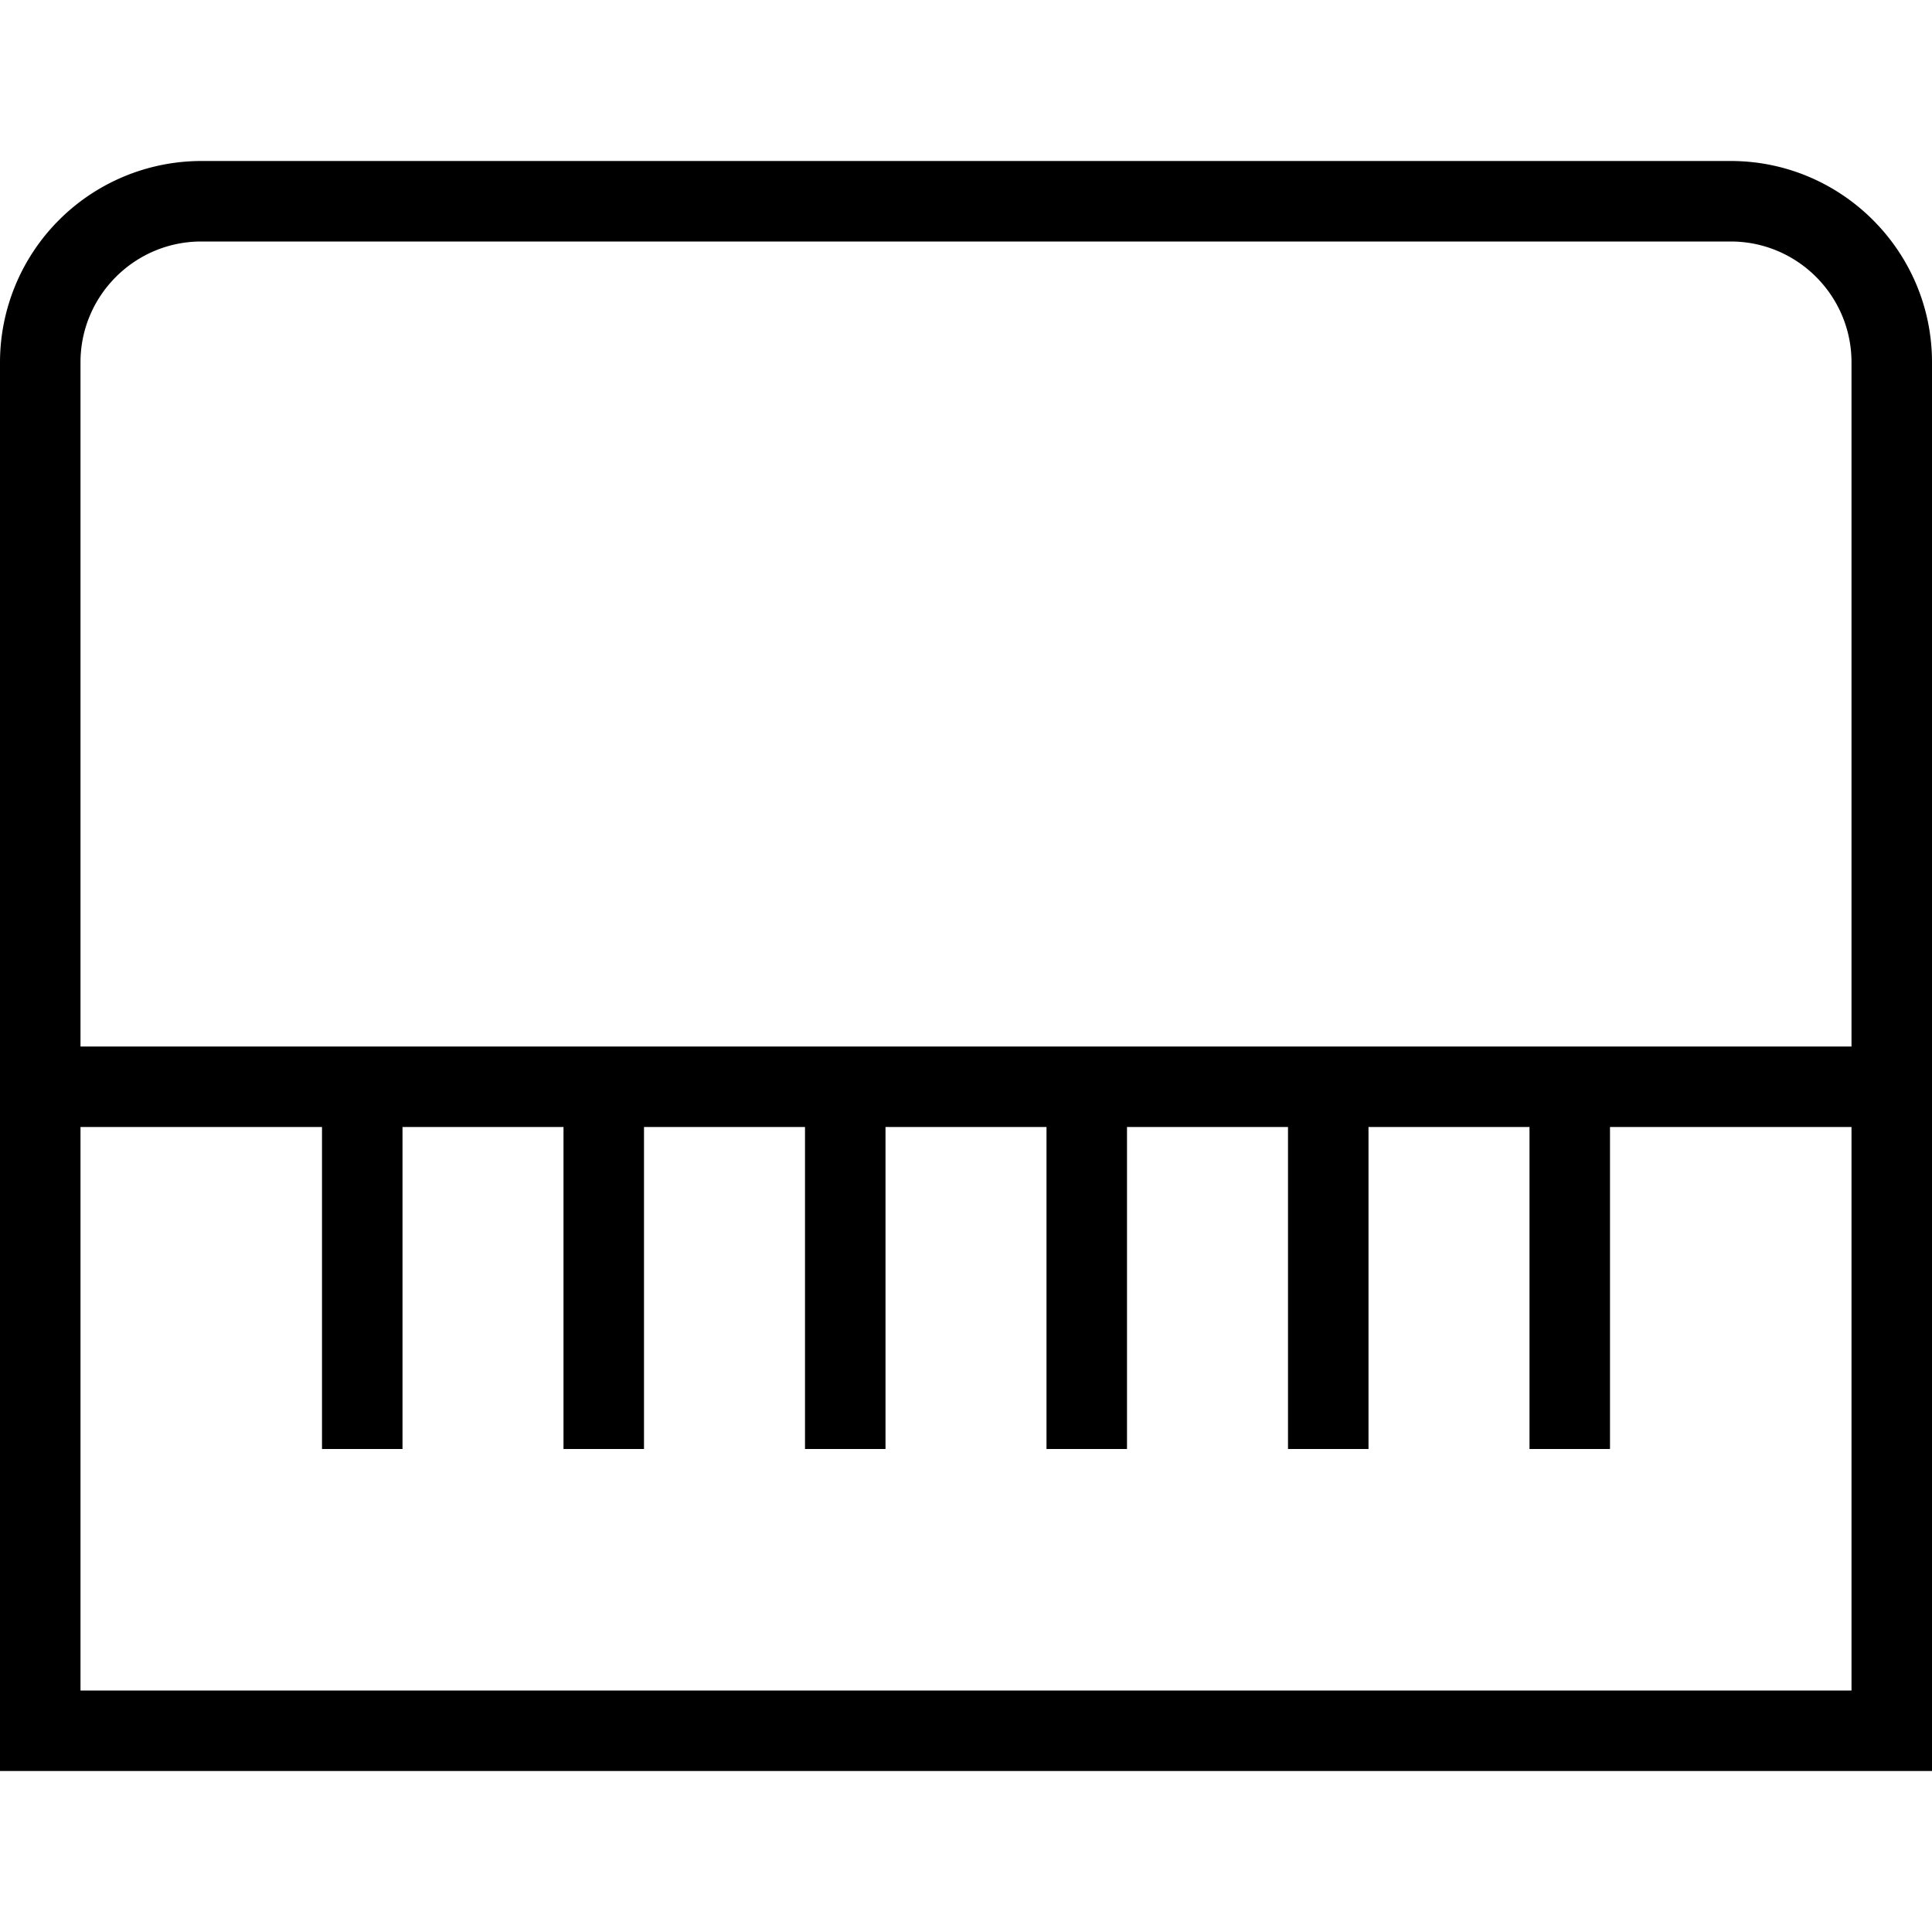 <svg xmlns="http://www.w3.org/2000/svg" data-name="Layer 1" viewBox="0 0 24 24"><path d="M21.5 2h-19A2.503 2.503 0 0 0 0 4.5V22h24V4.5C24 3.122 22.878 2 21.5 2Zm-19 1h19c.827 0 1.5.673 1.5 1.5V13H1V4.5C1 3.673 1.673 3 2.5 3ZM1 21v-7h3v4h1v-4h2v4h1v-4h2v4h1v-4h2v4h1v-4h2v4h1v-4h2v4h1v-4h3v7H1Z"/></svg>